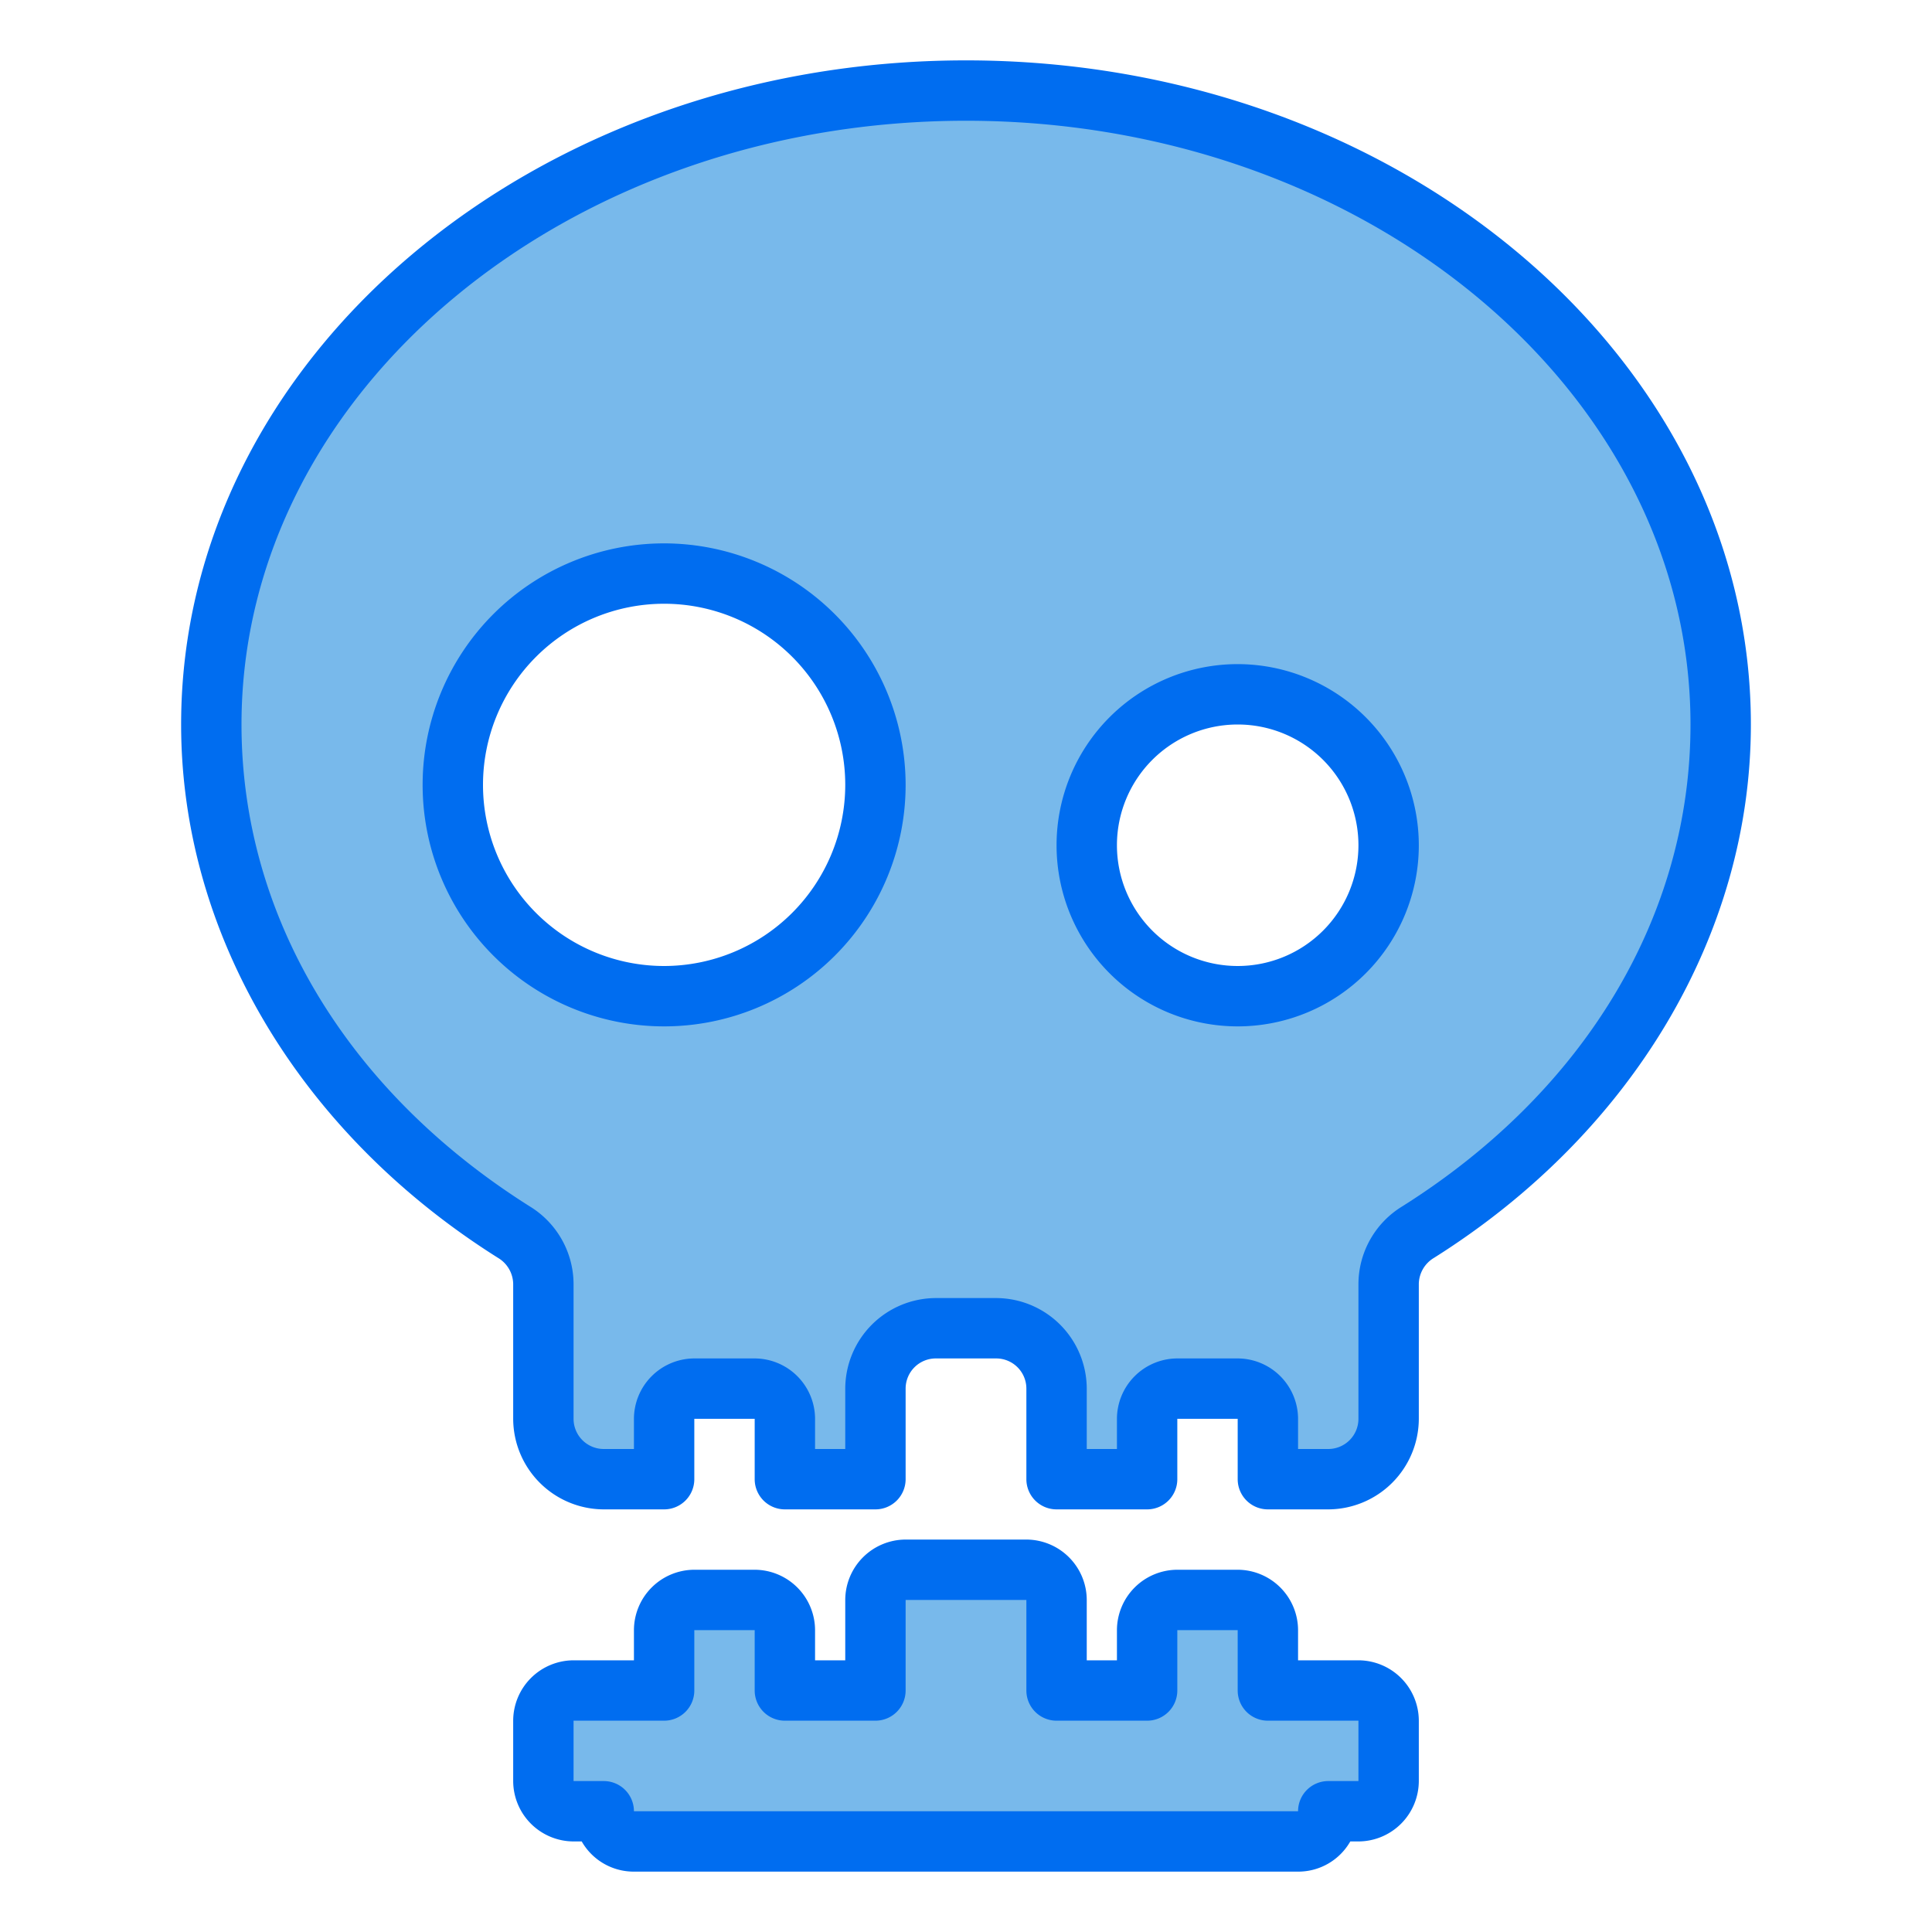 <svg xmlns="http://www.w3.org/2000/svg" viewBox="0 0 64 64" id="skull"><g><path fill="#78b9eb" d="M46 57v2a1 1 0 0 1-1 1H44a1 1 0 0 1-1 1H21a1 1 0 0 1-1-1H19a1 1 0 0 1-1-1V57a1 1 0 0 1 1-1h3V54a1 1 0 0 1 1-1h2a1 1 0 0 1 1 1v2h3V53a1 1 0 0 1 1-1h4a1 1 0 0 1 1 1v3h3V54a1 1 0 0 1 1-1h2a1 1 0 0 1 1 1v2h3A1 1 0 0 1 46 57zM32 3C18.19 3 7 12.4 7 24c0 6.88 3.94 12.99 10.03 16.82A2.033 2.033 0 0 1 18 42.53V47a2.006 2.006 0 0 0 2 2h2V47a1 1 0 0 1 1-1h2a1 1 0 0 1 1 1v2h3V46a2.006 2.006 0 0 1 2-2h2a2.006 2.006 0 0 1 2 2v3h3V47a1 1 0 0 1 1-1h2a1 1 0 0 1 1 1v2h2a2.006 2.006 0 0 0 2-2V42.53a2.033 2.033 0 0 1 .97-1.71C53.06 36.99 57 30.88 57 24 57 12.4 45.81 3 32 3zM22 33a7 7 0 1 1 7-7A6.995 6.995 0 0 1 22 33zm19 0a5 5 0 1 1 5-5A5 5 0 0 1 41 33z"></path><path fill="#006df0" d="M32,2C17.66,2,6,11.87,6,24c0,6.93,3.92,13.53,10.5,17.67a1.025,1.025,0,0,1,.5.86V47a3.009,3.009,0,0,0,3,3h2a1,1,0,0,0,1-1V47h2v2a1,1,0,0,0,1,1h3a1,1,0,0,0,1-1V46a1,1,0,0,1,1-1h2a1,1,0,0,1,1,1v3a1,1,0,0,0,1,1h3a1,1,0,0,0,1-1V47h2v2a1,1,0,0,0,1,1h2a3.009,3.009,0,0,0,3-3V42.53a1.025,1.025,0,0,1,.5-.86C54.08,37.53,58,30.93,58,24,58,11.87,46.34,2,32,2ZM46.44,39.97A3.024,3.024,0,0,0,45,42.53V47a1,1,0,0,1-1,1H43V47a2.006,2.006,0,0,0-2-2H39a2.006,2.006,0,0,0-2,2v1H36V46a3.009,3.009,0,0,0-3-3H31a3.009,3.009,0,0,0-3,3v2H27V47a2.006,2.006,0,0,0-2-2H23a2.006,2.006,0,0,0-2,2v1H20a1,1,0,0,1-1-1V42.53a3.024,3.024,0,0,0-1.44-2.56C11.49,36.15,8,30.33,8,24,8,12.97,18.77,4,32,4s24,8.97,24,20C56,30.33,52.51,36.15,46.44,39.97Z"></path><path fill="#006df0" d="M22 18a8 8 0 1 0 8 8A8.009 8.009 0 0 0 22 18zm0 14a6 6 0 1 1 6-6A6.006 6.006 0 0 1 22 32zM41 22a6 6 0 1 0 6 6A6.006 6.006 0 0 0 41 22zm0 10a4 4 0 1 1 4-4A4 4 0 0 1 41 32zM45 55H43V54a2.006 2.006 0 0 0-2-2H39a2.006 2.006 0 0 0-2 2v1H36V53a2.006 2.006 0 0 0-2-2H30a2.006 2.006 0 0 0-2 2v2H27V54a2.006 2.006 0 0 0-2-2H23a2.006 2.006 0 0 0-2 2v1H19a2.006 2.006 0 0 0-2 2v2a2.006 2.006 0 0 0 2 2h.27A1.984 1.984 0 0 0 21 62H43a1.984 1.984 0 0 0 1.73-1H45a2.006 2.006 0 0 0 2-2V57A2.006 2.006 0 0 0 45 55zm0 4H44a1 1 0 0 0-1 1H21a1 1 0 0 0-1-1H19V57h3a1 1 0 0 0 1-1V54h2v2a1 1 0 0 0 1 1h3a1 1 0 0 0 1-1V53h4v3a1 1 0 0 0 1 1h3a1 1 0 0 0 1-1V54h2v2a1 1 0 0 0 1 1h3z"></path></g></svg>